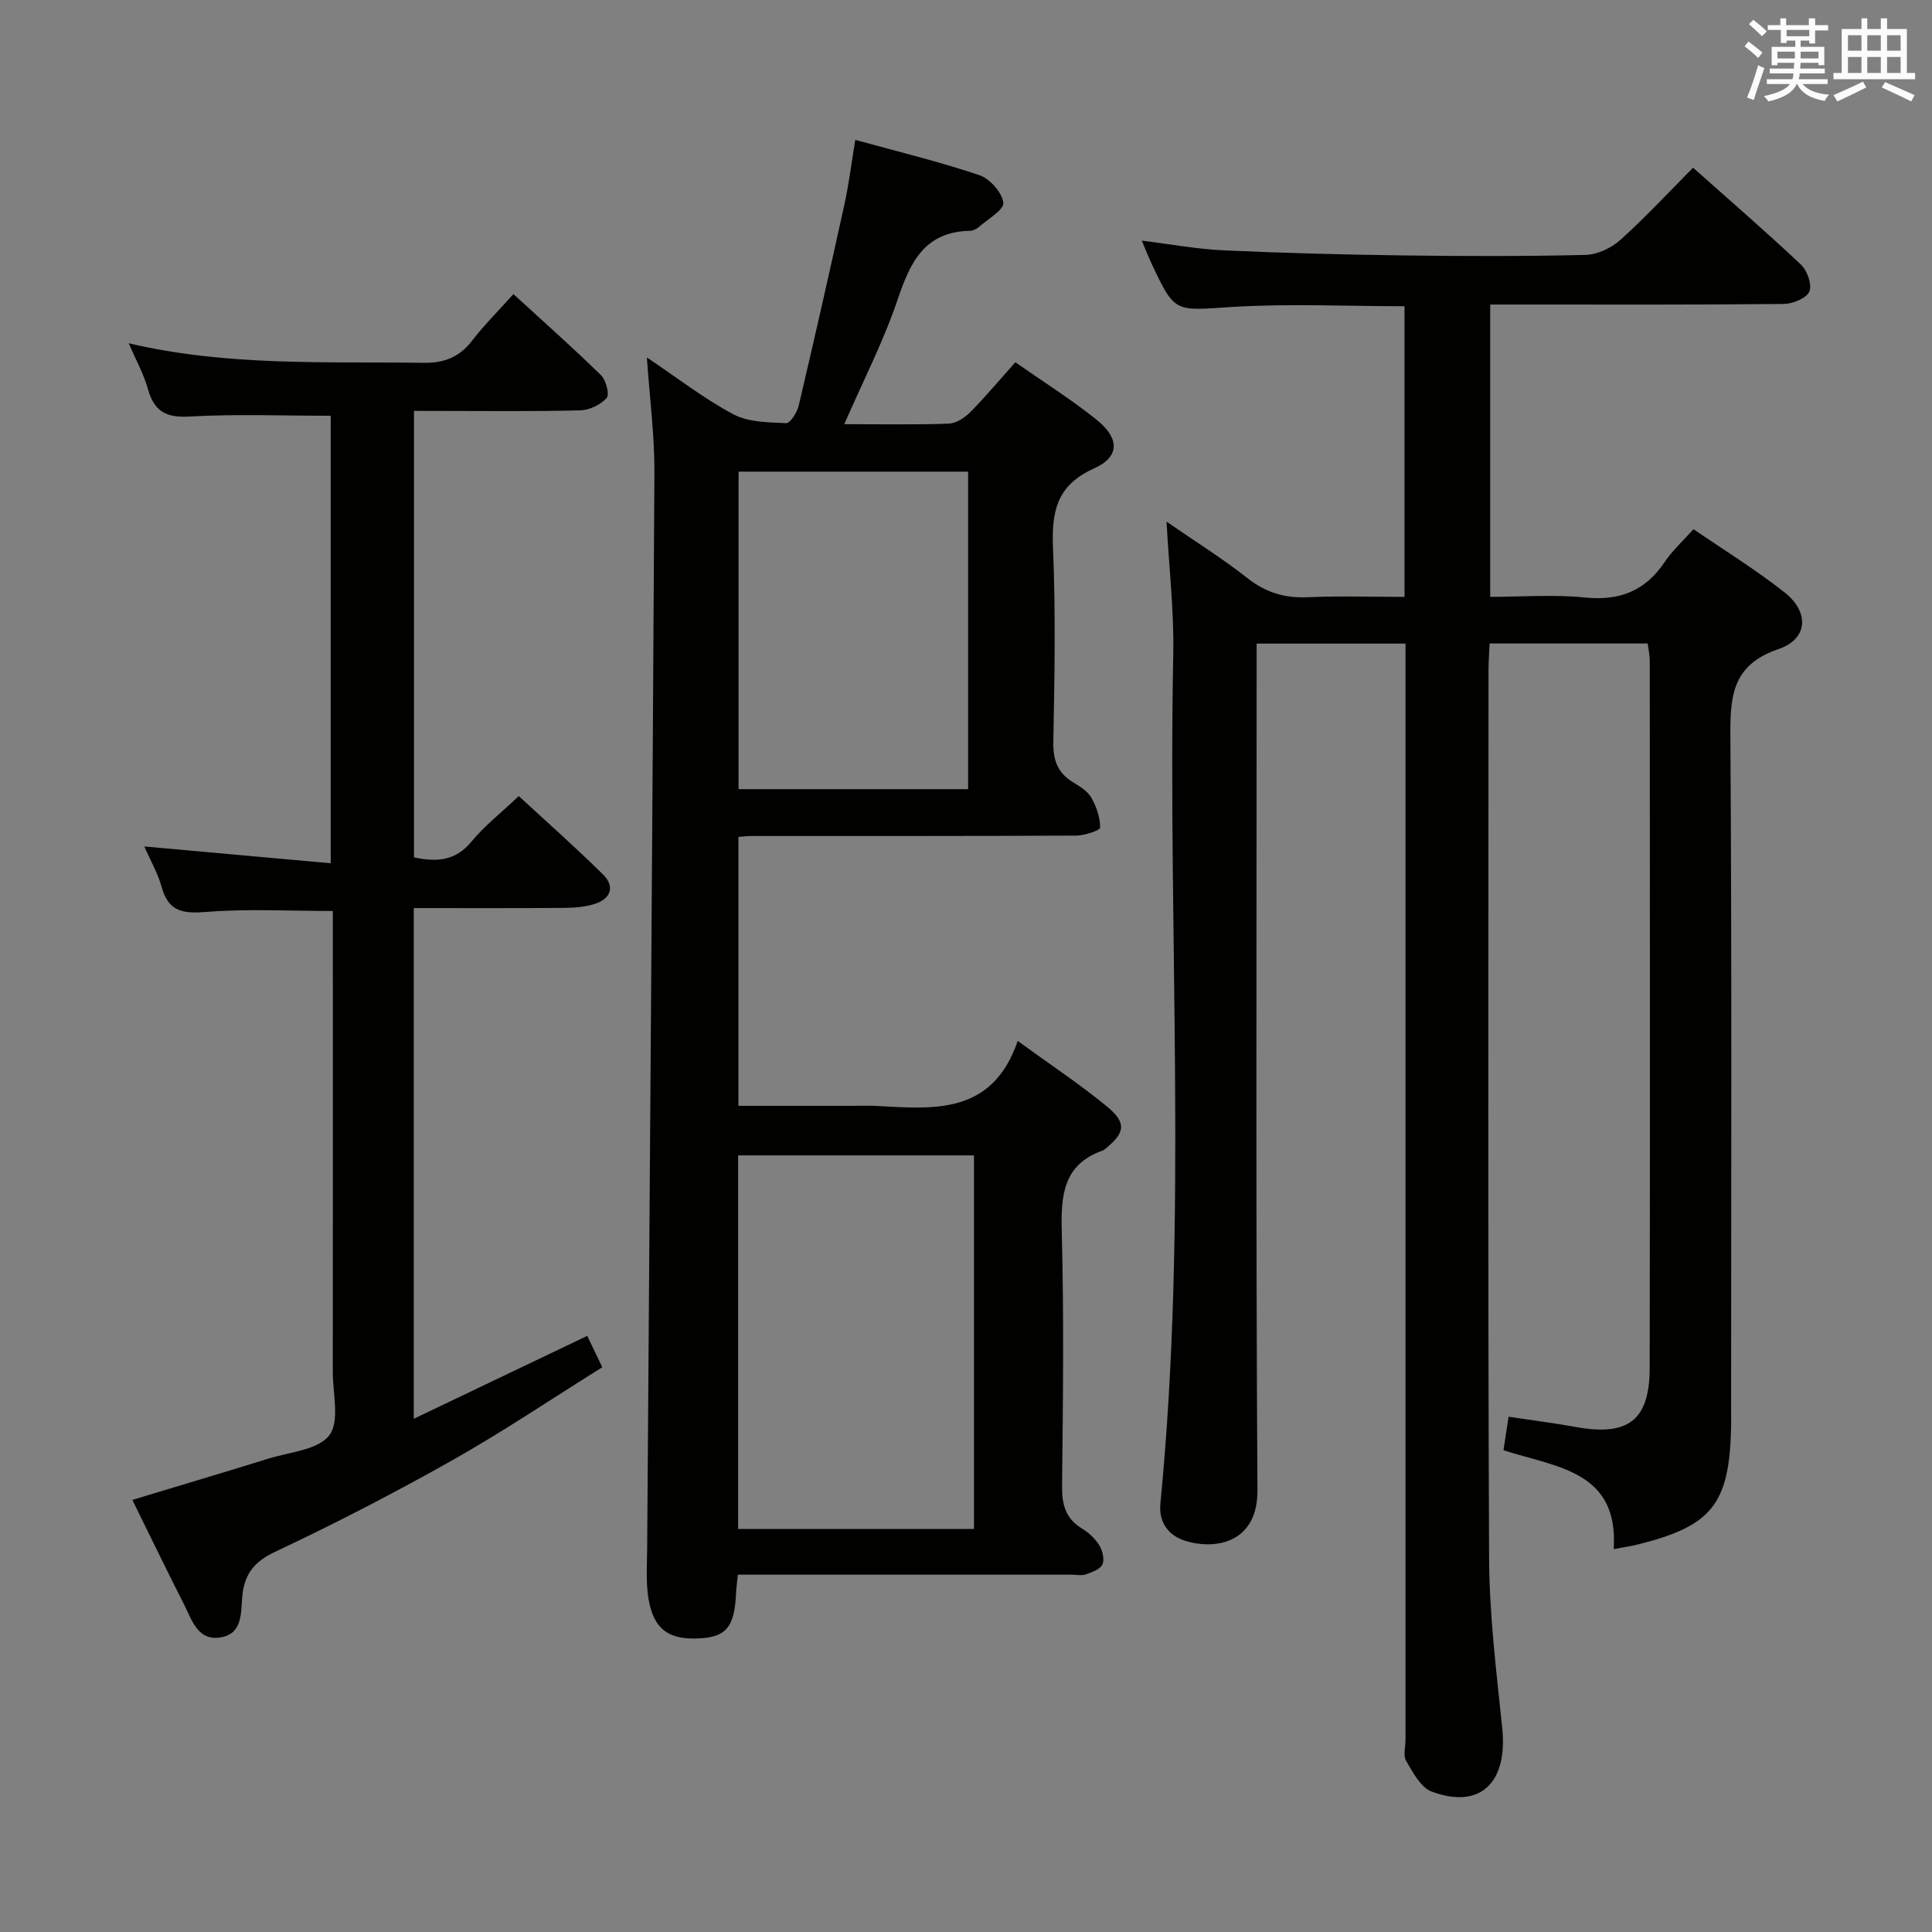 <svg enable-background="new 0 0 400 400" viewBox="0 0 400 400" xmlns="http://www.w3.org/2000/svg"><rect x="0" y="0" width="400" height="400" fill="#808080" stroke="none"/><g fill="#010100"><path d="m291 133.25c-10.44 0-20.23 0-30.83 0v6.36c0 56.32-.18 112.64.17 168.96.06 9.82-7.17 12.35-14.09 10.69-4.41-1.05-6.38-4.13-6-7.99 5.72-58.52 1.5-117.18 2.66-175.76.18-8.93-.87-17.89-1.39-27.51 5.67 3.92 11.46 7.54 16.8 11.73 3.78 2.97 7.68 4.13 12.41 3.92 6.61-.29 13.25-.07 20.06-.07 0-20.38 0-40.14 0-60.18-12.12 0-24.09-.59-35.97.17-11.58.74-11.55 1.35-16.41-9.02-.62-1.32-1.15-2.68-2.02-4.73 6.11.75 11.49 1.77 16.91 2.01 12.3.56 24.61.88 36.92 1.05 12.66.17 25.33.2 37.99-.1 2.46-.06 5.36-1.4 7.23-3.07 5.19-4.66 9.94-9.81 15.09-14.99 7.58 6.75 15.13 13.27 22.37 20.1 1.29 1.22 2.32 4.21 1.69 5.57-.64 1.4-3.44 2.52-5.3 2.54-17.99.19-35.99.12-53.99.12-2.14 0-4.28 0-6.77 0v60.52c6.5 0 13.14-.52 19.66.14 7.22.73 12.49-1.42 16.5-7.4 1.55-2.32 3.69-4.24 5.92-6.75 6.4 4.39 12.92 8.39 18.88 13.1 5.15 4.07 4.86 9.64-1.24 11.71-9.85 3.35-10.05 10.05-9.99 18.53.31 46.15.15 92.31.15 138.47 0 1.5.03 3-.01 4.5-.4 15.54-4.04 20.08-19.16 23.86-1.6.4-3.25.63-5.14.99 1.07-16.21-11.84-16.93-22.82-20.46.32-2.09.65-4.27 1.06-6.94 4.8.73 9.37 1.3 13.9 2.12 10.82 1.97 15.29-1.35 15.31-12.19.09-48.82.04-97.65.02-146.47 0-1.13-.27-2.25-.44-3.55-10.84 0-21.47 0-32.72 0-.08 1.78-.22 3.53-.23 5.29-.01 61.32-.15 122.64.12 183.96.05 11.76 1.5 23.54 2.72 35.26 1.18 11.35-4.55 16.94-14.62 13.18-2.26-.84-3.87-3.97-5.27-6.34-.66-1.11-.13-2.93-.13-4.43 0-73.48 0-146.97 0-220.45 0-1.95 0-3.93 0-6.45z"/><path d="m174.8 87.82c7.66 0 14.65.14 21.63-.11 1.54-.06 3.32-1.24 4.48-2.41 3.14-3.17 6.01-6.61 9.31-10.3 5.8 4.06 11.56 7.68 16.83 11.91 4.78 3.84 4.82 7.67-.55 10.08-7.86 3.53-8.8 9.08-8.48 16.64.56 13.31.31 26.66.06 39.99-.07 3.75.87 6.38 4.06 8.33 1.41.86 3.02 1.83 3.79 3.18 1.07 1.86 1.85 4.12 1.84 6.21 0 .58-3.21 1.65-4.95 1.66-22.5.12-44.99.08-67.49.09-.66 0-1.32.1-2.45.19v55.67h23.9c1.5 0 3-.07 4.5.01 11.93.65 24.12 1.99 29.43-13.44 6.83 4.97 12.91 8.98 18.5 13.59 4.11 3.39 3.73 5.46-.41 8.77-.13.1-.26.23-.41.29-8.36 2.92-8.76 9.4-8.56 17 .46 17.49.25 34.99.06 52.49-.04 3.83.71 6.73 4.11 8.8 1.39.85 2.73 2.07 3.57 3.44.68 1.1 1.15 2.94.68 3.99-.46 1.02-2.17 1.62-3.45 2.07-.89.31-1.98.06-2.98.06-21.16 0-42.33 0-63.49 0-1.79 0-3.58 0-5.57 0-.15 1.58-.32 2.71-.37 3.84-.31 6.8-1.93 8.94-7.14 9.32-6.61.49-9.89-1.71-10.97-8.09-.58-3.4-.32-6.97-.29-10.46.51-74.28 1.1-148.57 1.5-222.85.04-7.6-.97-15.21-1.56-23.78 6.37 4.28 11.87 8.57 17.93 11.79 3.11 1.65 7.23 1.65 10.91 1.82.83.04 2.26-2.22 2.59-3.61 3.27-13.88 6.42-27.8 9.48-41.73.92-4.18 1.43-8.45 2.24-13.31 8.88 2.45 17.39 4.51 25.66 7.29 2.18.73 4.71 3.58 4.99 5.72.19 1.45-3.24 3.41-5.12 5.07-.47.41-1.2.73-1.82.75-9.34.18-12.33 6.47-14.93 14.18-2.88 8.57-7.08 16.71-11.06 25.85zm26.85 228.73c0-25.95 0-51.62 0-77.34-16.45 0-32.54 0-48.83 0v77.34zm-48.74-218.9v65.74h47.53c0-22.13 0-43.82 0-65.74-15.97 0-31.56 0-47.53 0z"/><path d="m85.71 85.07v92.44c4.74 1 8.6.74 11.88-3.24 2.73-3.31 6.19-6.01 9.82-9.45 5.61 5.19 11.69 10.55 17.44 16.23 2.51 2.48 1.64 5.02-1.7 6.09-2.01.65-4.24.81-6.37.83-10.28.08-20.57.04-31.11.04v105.73c12.23-5.85 23.93-11.44 35.91-17.16.91 1.89 1.82 3.79 3.12 6.49-10.38 6.48-20.43 13.26-30.96 19.21-12 6.77-24.26 13.11-36.73 18.98-4.36 2.05-6.35 4.57-6.83 9.06-.35 3.34.17 7.72-4.23 8.63-4.98 1.03-6.2-3.53-7.89-6.86-3.54-6.96-6.94-14-10.66-21.55 9.6-2.91 18.87-5.66 28.11-8.53 4.41-1.37 10.29-1.79 12.66-4.84 2.21-2.85.73-8.62.73-13.11.03-30 .01-59.99.01-89.99 0-1.8 0-3.6 0-5.46-8.97 0-17.59-.49-26.12.19-4.83.39-7.9.02-9.31-5.13-.78-2.84-2.31-5.46-3.6-8.42 12.89 1.16 25.48 2.3 38.59 3.48 0-31.67 0-62.36 0-92.65-9.79 0-19.56-.39-29.28.16-4.91.28-7.29-1.13-8.57-5.72-.83-3-2.4-5.81-3.97-9.45 20.5 4.82 40.77 3.75 60.97 4.05 4.43.06 7.5-1.19 10.15-4.62 2.52-3.26 5.47-6.2 8.53-9.61 6.25 5.73 12.33 11.11 18.13 16.79 1.05 1.02 1.81 4.01 1.17 4.72-1.25 1.4-3.56 2.51-5.46 2.56-9.66.25-19.33.12-28.99.12-1.63-.01-3.28-.01-5.44-.01z"/></g><path d="m361.2 9.6.8-1c.9.7 1.9 1.4 2.9 2.3l-.9 1.1c-1-1-2-1.8-2.8-2.4zm.5 10.6c.9-2.1 1.6-4.3 2.3-6.7.4.2.8.4 1.3.6-.7 2.1-1.5 4.3-2.2 6.6zm.4-15.2.9-.9c1 .8 2 1.6 2.8 2.4l-1 1c-.9-.9-1.8-1.7-2.7-2.5zm12.5-1.2h1.2v1.4h2.7v1.1h-2.7v2.7h-1.2v-.6h-1.8v1.3h4.9v3.8h-1.2v-.5h-3.7c0 .4-.1.9-.1 1.2h5.1v1h-5.2c0 .5-.1.9-.2 1.2h6v1h-5.2c1.1 1.3 2.9 2 5.5 2.2-.4.4-.7.8-.9 1.3-2.9-.5-4.8-1.6-5.7-3.5h-.1c-.8 1.7-2.7 2.9-5.9 3.6-.2-.4-.6-.8-.9-1.1 2.8-.6 4.6-1.4 5.4-2.5h-4.8v-1h5.3c.1-.3.2-.7.2-1.2h-4.9v-1h5c0-.4 0-.8.1-1.2h-3.5v.5h-1.2v-3.8h4.9v-1.3h-1.8v.5h-1.2v-2.7h-2.7v-1h2.6v-1.4h1.2v1.4h4.7v-1.4zm-6.6 8.3h3.6c0-.4 0-.9 0-1.4h-3.6zm1.9-4.6h4.7v-1.3h-4.7zm6.6 3.2h-3.7v1.4h3.7z" fill="#fbfafc"/><path d="m385.3 3.8h1.3v2.2h2.8v-2.2h1.3v2.2h4.1v9.1h1.7v1.3h-16.9v-1.3h1.7v-9.1h4.1v-2.2zm.4 13.1.7 1.2c-1.8.9-3.8 1.9-6 2.9-.2-.4-.5-.8-.8-1.3 2.3-1 4.3-1.9 6.1-2.8zm-3.1-6.4h2.8v-3.2h-2.8zm0 4.6h2.8v-3.3h-2.8zm4-4.6h2.8v-3.2h-2.8zm0 4.6h2.8v-3.3h-2.8zm3.7 1.9c2.1.9 4.1 1.8 6.1 2.7l-.7 1.3c-2.2-1.1-4.2-2-6.1-2.9zm3.2-9.7h-2.8v3.2h2.8zm-2.8 7.8h2.8v-3.3h-2.8z" fill="#fbfafc"/></svg>